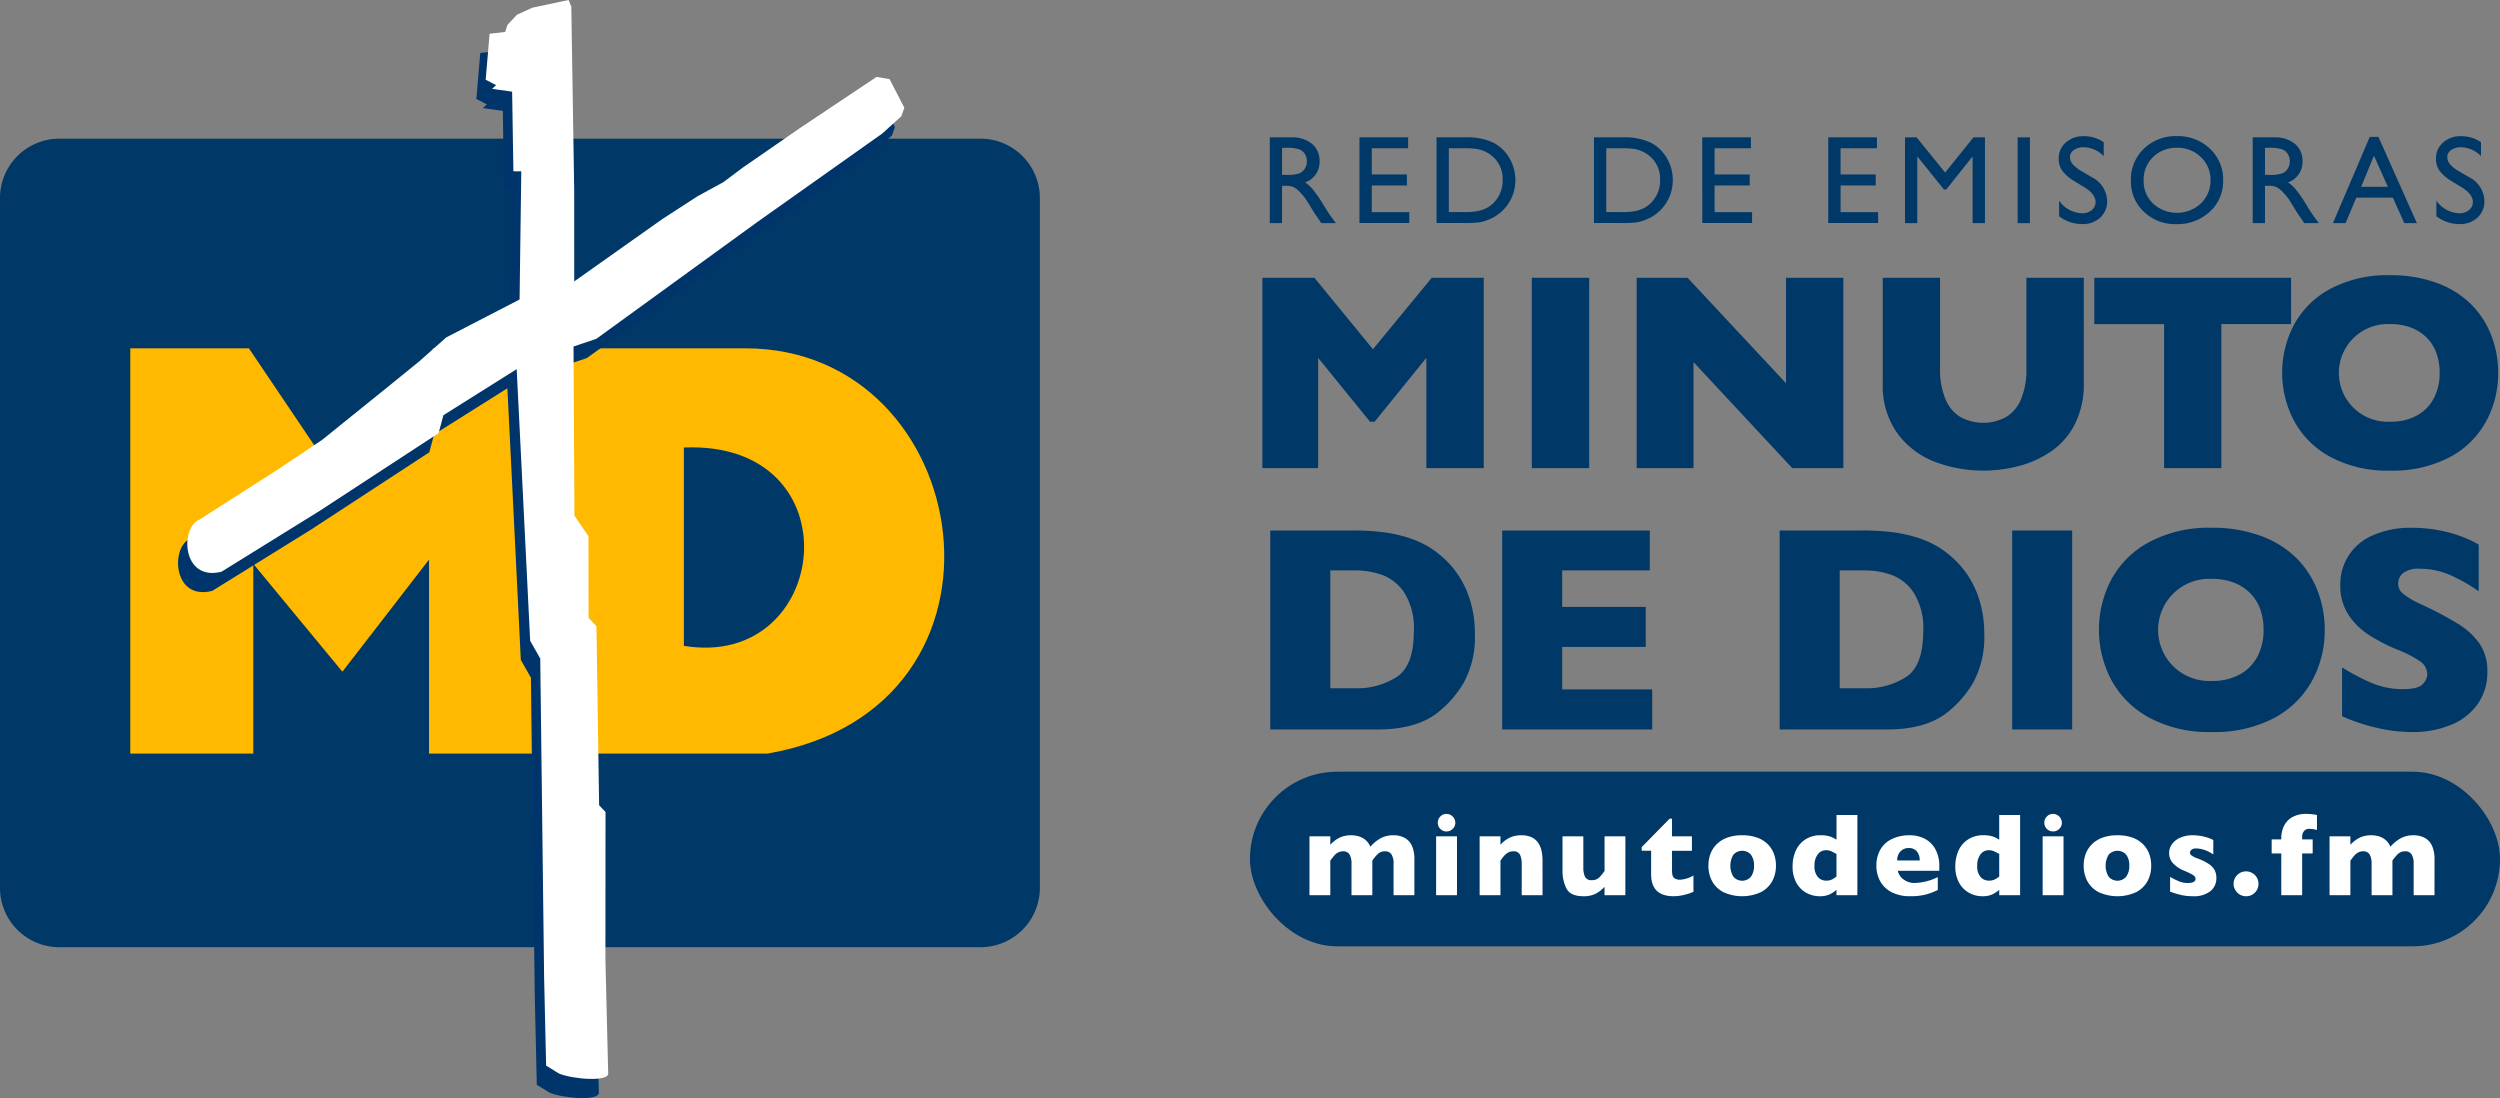 <svg xmlns="http://www.w3.org/2000/svg" width="333.935" height="146.682" viewBox="0 0 333.935 146.682">
  <rect x="0" y="0" width="333.935" height="146.682" fill="#808080" stroke="none"/>
  <g id="Group_176" data-name="Group 176" transform="translate(-911.768 -188.291)">
    <rect id="Rectangle_134" data-name="Rectangle 134" width="166.975" height="23.326" rx="11.663" transform="translate(1078.728 291.37)" fill="#003868"/>
    <g id="Group_171" data-name="Group 171" transform="translate(1080.392 206.474)">
      <path id="Path_373" data-name="Path 373" d="M1082.644,218.234V206.775h2.87a4.142,4.142,0,0,1,2.76.862,2.888,2.888,0,0,1,1.02,2.33,2.869,2.869,0,0,1-1.936,2.822,5.055,5.055,0,0,1,1.075.984,19.8,19.8,0,0,1,1.476,2.174q.6.977.96,1.468l.607.821h-1.952l-.5-.755a1.709,1.709,0,0,0-.1-.14l-.32-.452-.508-.837-.548-.894a9.049,9.049,0,0,0-.931-1.124,3.507,3.507,0,0,0-.764-.6,2.567,2.567,0,0,0-1.144-.185h-.428v4.988Zm2.132-10.065h-.492v3.617h.623a4.619,4.619,0,0,0,1.711-.213,1.609,1.609,0,0,0,.722-.643,1.876,1.876,0,0,0,.258-.981,1.754,1.754,0,0,0-.287-.98,1.537,1.537,0,0,0-.808-.619A5.836,5.836,0,0,0,1084.776,208.17Z" transform="translate(-1081.658 -206.611)" fill="#003868"/>
      <path id="Path_374" data-name="Path 374" d="M1094.712,206.775h6.5v1.46h-4.856v3.494h4.691V213.2h-4.691v3.559h5.011v1.46h-6.652Z" transform="translate(-1081.748 -206.611)" fill="#003868"/>
      <path id="Path_375" data-name="Path 375" d="M1105.086,218.218V206.775h3.863a8.149,8.149,0,0,1,3.7.7,5.287,5.287,0,0,1,2.166,2.064,5.735,5.735,0,0,1,.8,2.97,5.613,5.613,0,0,1-1.706,4.043,5.546,5.546,0,0,1-1.944,1.239,5.72,5.72,0,0,1-1.189.34,15.883,15.883,0,0,1-2.067.086Zm3.691-9.982h-2.052v8.522h2.1a8.388,8.388,0,0,0,1.911-.168,4.508,4.508,0,0,0,1.136-.427,3.862,3.862,0,0,0,.833-.636,4.243,4.243,0,0,0,1.214-3.108,3.975,3.975,0,0,0-2.3-3.724,4.438,4.438,0,0,0-1.128-.369A11.419,11.419,0,0,0,1108.777,208.235Z" transform="translate(-1081.825 -206.611)" fill="#003868"/>
      <path id="Path_376" data-name="Path 376" d="M1126.272,218.218V206.775h3.863a8.157,8.157,0,0,1,3.7.7,5.291,5.291,0,0,1,2.165,2.064,5.735,5.735,0,0,1,.8,2.97,5.649,5.649,0,0,1-3.65,5.282,5.724,5.724,0,0,1-1.189.34,15.9,15.9,0,0,1-2.068.086Zm3.691-9.982h-2.051v8.522h2.1a8.392,8.392,0,0,0,1.911-.168,4.5,4.5,0,0,0,1.136-.427,3.838,3.838,0,0,0,.833-.636,4.239,4.239,0,0,0,1.214-3.108,3.933,3.933,0,0,0-1.246-3.011,3.976,3.976,0,0,0-1.055-.714,4.429,4.429,0,0,0-1.128-.369A11.4,11.4,0,0,0,1129.963,208.235Z" transform="translate(-1081.982 -206.611)" fill="#003868"/>
      <path id="Path_377" data-name="Path 377" d="M1140.845,206.775h6.5v1.46h-4.856v3.494h4.691V213.2h-4.691v3.559h5.01v1.46h-6.651Z" transform="translate(-1082.09 -206.611)" fill="#003868"/>
      <path id="Path_378" data-name="Path 378" d="M1157.8,206.775h6.5v1.46h-4.856v3.494h4.691V213.2h-4.691v3.559h5.012v1.46H1157.8Z" transform="translate(-1082.215 -206.611)" fill="#003868"/>
      <path id="Path_379" data-name="Path 379" d="M1177.271,206.775h1.534v11.459h-1.65v-8.916l-3.523,4.429h-.3l-3.564-4.429v8.916h-1.641V206.775h1.553l3.808,4.706Z" transform="translate(-1082.292 -206.611)" fill="#003868"/>
      <path id="Path_380" data-name="Path 380" d="M1183.283,206.775h1.641v11.459h-1.641Z" transform="translate(-1082.404 -206.611)" fill="#003868"/>
      <path id="Path_381" data-name="Path 381" d="M1192.228,213.432l-1.247-.758a5.655,5.655,0,0,1-1.67-1.409,2.671,2.671,0,0,1-.5-1.6,2.816,2.816,0,0,1,.939-2.2,3.508,3.508,0,0,1,2.441-.846,4.622,4.622,0,0,1,2.633.806v1.862a3.8,3.8,0,0,0-2.666-1.191,2.2,2.2,0,0,0-1.321.371,1.129,1.129,0,0,0-.516.952,1.47,1.47,0,0,0,.38.965,4.821,4.821,0,0,0,1.224.943l1.254.741a3.671,3.671,0,0,1,2.1,3.188,2.922,2.922,0,0,1-.923,2.239,3.377,3.377,0,0,1-2.4.862,5.039,5.039,0,0,1-3.092-1.044v-2.083a3.859,3.859,0,0,0,3.076,1.683,1.933,1.933,0,0,0,1.283-.429,1.345,1.345,0,0,0,.512-1.075Q1193.736,214.37,1192.228,213.432Z" transform="translate(-1082.445 -206.61)" fill="#003868"/>
      <path id="Path_382" data-name="Path 382" d="M1204.659,206.61a6.165,6.165,0,0,1,4.423,1.681,5.578,5.578,0,0,1,1.766,4.217,5.487,5.487,0,0,1-1.783,4.195,6.337,6.337,0,0,1-4.5,1.662,5.977,5.977,0,0,1-4.316-1.662,5.54,5.54,0,0,1-1.725-4.163,5.658,5.658,0,0,1,1.738-4.248A6.061,6.061,0,0,1,1204.659,206.61Zm.067,1.558a4.448,4.448,0,0,0-3.234,1.23,4.193,4.193,0,0,0-1.266,3.142,4.117,4.117,0,0,0,1.269,3.085,4.716,4.716,0,0,0,6.379-.025,4.2,4.2,0,0,0,1.284-3.126,4.094,4.094,0,0,0-1.284-3.063A4.351,4.351,0,0,0,1204.726,208.168Z" transform="translate(-1082.517 -206.61)" fill="#003868"/>
      <path id="Path_383" data-name="Path 383" d="M1214.918,218.234V206.775h2.871a4.141,4.141,0,0,1,2.76.862,2.888,2.888,0,0,1,1.021,2.33,2.869,2.869,0,0,1-1.936,2.822,5.085,5.085,0,0,1,1.075.984,20,20,0,0,1,1.476,2.174q.6.977.96,1.468l.606.821H1221.8l-.5-.755c-.016-.028-.05-.073-.1-.14l-.32-.452-.508-.837-.549-.894a8.89,8.89,0,0,0-.931-1.124,3.5,3.5,0,0,0-.763-.6,2.574,2.574,0,0,0-1.146-.185h-.427v4.988Zm2.133-10.065h-.492v3.617h.623a4.61,4.61,0,0,0,1.71-.213,1.6,1.6,0,0,0,.722-.643,1.869,1.869,0,0,0,.259-.981,1.746,1.746,0,0,0-.288-.98,1.529,1.529,0,0,0-.808-.619A5.824,5.824,0,0,0,1217.051,208.17Z" transform="translate(-1082.639 -206.611)" fill="#003868"/>
      <path id="Path_384" data-name="Path 384" d="M1230.636,206.709h1.152l5.139,11.525h-1.679l-1.527-3.4h-4.889l-1.431,3.4h-1.686Zm2.41,6.668-1.849-4.15-1.714,4.15Z" transform="translate(-1082.719 -206.611)" fill="#003868"/>
      <path id="Path_385" data-name="Path 385" d="M1243,213.432l-1.247-.758a5.653,5.653,0,0,1-1.67-1.409,2.664,2.664,0,0,1-.5-1.6,2.816,2.816,0,0,1,.939-2.2,3.508,3.508,0,0,1,2.441-.846,4.622,4.622,0,0,1,2.633.806v1.862a3.8,3.8,0,0,0-2.667-1.191,2.2,2.2,0,0,0-1.32.371,1.13,1.13,0,0,0-.517.952,1.472,1.472,0,0,0,.381.965,4.823,4.823,0,0,0,1.224.943l1.254.741a3.671,3.671,0,0,1,2.1,3.188,2.922,2.922,0,0,1-.923,2.239,3.377,3.377,0,0,1-2.4.862,5.037,5.037,0,0,1-3.092-1.044v-2.083a3.859,3.859,0,0,0,3.075,1.683,1.934,1.934,0,0,0,1.284-.429,1.345,1.345,0,0,0,.512-1.075Q1244.513,214.37,1243,213.432Z" transform="translate(-1082.822 -206.61)" fill="#003868"/>
      <path id="Path_386" data-name="Path 386" d="M1111.217,251.1h-7.666V236.371l-6.915,8.528h-.606l-6.933-8.528V251.1h-7.446V225.677h6.951l7.814,9.539,7.85-9.539h6.951Z" transform="translate(-1081.651 -206.751)" fill="#003868"/>
      <path id="Path_387" data-name="Path 387" d="M1125.572,251.1h-7.666V225.677h7.666Z" transform="translate(-1081.92 -206.751)" fill="#003868"/>
      <path id="Path_388" data-name="Path 388" d="M1159.626,251.1H1152.8l-13.188-14.159V251.1h-7.593V225.677h6.8l13.151,14.087V225.677h7.649Z" transform="translate(-1082.024 -206.751)" fill="#003868"/>
      <path id="Path_389" data-name="Path 389" d="M1191.988,239.709a11.753,11.753,0,0,1-1.22,5.566,9.769,9.769,0,0,1-3.228,3.641,13.877,13.877,0,0,1-4.329,1.927,18.885,18.885,0,0,1-4.631.587,18.4,18.4,0,0,1-6.282-1.1,11.162,11.162,0,0,1-5.108-3.741,10.885,10.885,0,0,1-2.055-6.879V225.677h7.649v12.051a10.327,10.327,0,0,0,.725,4.155,5.022,5.022,0,0,0,2.018,2.4,6.413,6.413,0,0,0,6.043.01,4.963,4.963,0,0,0,2.027-2.384,10.261,10.261,0,0,0,.725-4.146V225.677h7.667Z" transform="translate(-1082.27 -206.751)" fill="#003868"/>
      <path id="Path_390" data-name="Path 390" d="M1219.887,231.859h-9.317V251.1h-7.648v-19.24H1193.6v-6.182h26.284Z" transform="translate(-1082.481 -206.751)" fill="#003868"/>
      <path id="Path_391" data-name="Path 391" d="M1247.731,238.368a13.387,13.387,0,0,1-1.642,6.548,11.862,11.862,0,0,1-4.887,4.751,16.383,16.383,0,0,1-7.905,1.761,16.072,16.072,0,0,1-7.979-1.834,11.931,11.931,0,0,1-4.852-4.824,13.762,13.762,0,0,1-.009-12.811,11.82,11.82,0,0,1,4.852-4.806,16.189,16.189,0,0,1,7.988-1.825,17.628,17.628,0,0,1,6.281,1.046,12.567,12.567,0,0,1,4.539,2.834,11.932,11.932,0,0,1,2.7,4.163A13.761,13.761,0,0,1,1247.731,238.368Zm-7.814,0a7.72,7.72,0,0,0-.422-2.613,5.564,5.564,0,0,0-1.275-2.055,5.9,5.9,0,0,0-2.082-1.357,7.678,7.678,0,0,0-2.842-.486,6.528,6.528,0,1,0,0,13.041,7.23,7.23,0,0,0,3.594-.835,5.543,5.543,0,0,0,2.256-2.311A7.2,7.2,0,0,0,1239.917,238.368Z" transform="translate(-1082.668 -206.749)" fill="#003868"/>
      <path id="Path_392" data-name="Path 392" d="M1110.04,273.449a12.647,12.647,0,0,1-1.486,6.558,14.039,14.039,0,0,1-3.5,4.007q-2.857,2.244-8,2.243h-14.343V259.682h11.045a30.229,30.229,0,0,1,4.266.258,18.916,18.916,0,0,1,3.193.729,12.77,12.77,0,0,1,2.416,1.055,12.427,12.427,0,0,1,1.783,1.256,12.224,12.224,0,0,1,2.387,2.627,12.891,12.891,0,0,1,1.631,3.509A14.917,14.917,0,0,1,1110.04,273.449Zm-8.149-.345a8.884,8.884,0,0,0-1.237-5.052,6.067,6.067,0,0,0-2.972-2.426,10.547,10.547,0,0,0-3.539-.613h-3.412v15.742h3.412a9.763,9.763,0,0,0,5.445-1.5Q1101.891,277.764,1101.891,273.1Z" transform="translate(-1081.659 -207.003)" fill="#003868"/>
      <path id="Path_393" data-name="Path 393" d="M1133.959,286.258h-20.037V259.682h19.712v5.33h-11.7v4.871h11.16v5.35h-11.16v5.675h12.022Z" transform="translate(-1081.89 -207.003)" fill="#003868"/>
      <path id="Path_394" data-name="Path 394" d="M1178.588,273.449a12.648,12.648,0,0,1-1.486,6.558,14.041,14.041,0,0,1-3.5,4.007q-2.857,2.244-8,2.243h-14.343V259.682h11.045a30.228,30.228,0,0,1,4.266.258,18.914,18.914,0,0,1,3.193.729,12.765,12.765,0,0,1,2.416,1.055,12.373,12.373,0,0,1,1.783,1.256,12.247,12.247,0,0,1,2.388,2.627,12.915,12.915,0,0,1,1.63,3.509A14.917,14.917,0,0,1,1178.588,273.449Zm-8.149-.345a8.885,8.885,0,0,0-1.237-5.052,6.068,6.068,0,0,0-2.972-2.426,10.548,10.548,0,0,0-3.539-.613h-3.412v15.742h3.412a9.769,9.769,0,0,0,5.446-1.5Q1170.438,277.764,1170.439,273.1Z" transform="translate(-1082.167 -207.003)" fill="#003868"/>
      <path id="Path_395" data-name="Path 395" d="M1190.564,286.258h-8.015V259.682h8.015Z" transform="translate(-1082.399 -207.003)" fill="#003868"/>
      <path id="Path_396" data-name="Path 396" d="M1224.385,272.948a14,14,0,0,1-1.716,6.845,12.407,12.407,0,0,1-5.111,4.967,17.129,17.129,0,0,1-8.264,1.84,16.792,16.792,0,0,1-8.341-1.918,12.461,12.461,0,0,1-5.072-5.042,14.392,14.392,0,0,1-.009-13.394,12.348,12.348,0,0,1,5.072-5.023,16.927,16.927,0,0,1,8.35-1.909,18.456,18.456,0,0,1,6.568,1.094,13.14,13.14,0,0,1,4.745,2.963,12.467,12.467,0,0,1,2.819,4.353A14.375,14.375,0,0,1,1224.385,272.948Zm-8.168,0a8.092,8.092,0,0,0-.442-2.733,5.838,5.838,0,0,0-1.333-2.148,6.194,6.194,0,0,0-2.176-1.418,8.05,8.05,0,0,0-2.973-.508,6.825,6.825,0,1,0,0,13.633,7.556,7.556,0,0,0,3.759-.872,5.809,5.809,0,0,0,2.358-2.416A7.534,7.534,0,0,0,1216.217,272.948Z" transform="translate(-1082.485 -207.001)" fill="#003868"/>
      <path id="Path_397" data-name="Path 397" d="M1246.346,278.528a7.334,7.334,0,0,1-1.276,4.315,8.064,8.064,0,0,1-3.557,2.79,13.3,13.3,0,0,1-5.234.968q-.825,0-2.024-.105a22.875,22.875,0,0,1-3.182-.585,24.885,24.885,0,0,1-4.132-1.419v-6.519a28.952,28.952,0,0,0,3.959,2.071,10.573,10.573,0,0,0,4.171.825q2.052,0,2.655-.681a1.992,1.992,0,0,0,.6-1.275,2.172,2.172,0,0,0-1.036-1.812,14.738,14.738,0,0,0-3.01-1.525,23.75,23.75,0,0,1-3.834-2,9.066,9.066,0,0,1-2.694-2.713,6.983,6.983,0,0,1-1.045-3.854,7.053,7.053,0,0,1,4.276-6.653,12.214,12.214,0,0,1,5.292-1.036,18.518,18.518,0,0,1,4.113.432,17.825,17.825,0,0,1,3.116.969,12.505,12.505,0,0,1,1.687.843v6.232a21.893,21.893,0,0,0-3.634-2.089,10.132,10.132,0,0,0-4.286-.92,3.309,3.309,0,0,0-2.167.575,1.8,1.8,0,0,0-.671,1.418,1.744,1.744,0,0,0,.671,1.362,11.734,11.734,0,0,0,2.4,1.4,47.866,47.866,0,0,1,4.908,2.589,9.683,9.683,0,0,1,2.886,2.656A6.414,6.414,0,0,1,1246.346,278.528Z" transform="translate(-1082.726 -207.001)" fill="#003868"/>
    </g>
    <g id="Group_174" data-name="Group 174" transform="translate(911.768 188.291)">
      <g id="Group_172" data-name="Group 172" transform="translate(0 18.523)">
        <path id="Path_398" data-name="Path 398" d="M919.585,206.952h123.264a7.934,7.934,0,0,1,7.818,8v92a7.935,7.935,0,0,1-7.818,8H919.585a7.934,7.934,0,0,1-7.817-8v-92a7.933,7.933,0,0,1,7.817-8" transform="translate(-911.768 -206.952)" fill="#003868" fill-rule="evenodd"/>
        <path id="Path_399" data-name="Path 399" d="M929.3,235.167V289.3h16.432V263.955l11.9,14.405,11.572-14.973V289.3H1014.4c35.637-6.148,27.918-54.137-2.938-54.137H969.79l-12.08,18.641-12.565-18.641Zm73.946,13.246c23.052-.953,19.7,29.756,0,26.491Z" transform="translate(-911.898 -207.161)" fill="#ffb900" fill-rule="evenodd"/>
      </g>
      <g id="Group_173" data-name="Group 173" transform="translate(23.78)">
        <path id="Path_400" data-name="Path 400" d="M979.756,192.844l-1.279,1.367-.295.928-2.085.247-.522,6.141,1.4.724-.544.493,2.678.374.168,10.636,1.053.012-.226,17.112-9.794,5.062-3.608,3.2-3.87,3.148-9.1,7.342-5.774,3.861-10.614,6.789c-2.588,1.016-2.376,8.308,2.956,6.956L953.41,259.1l15.878-10.374.643-2.392,9.788-6.16.7,14.051,1.095,22.231,1.347,2.379.516,42.508.269,11.868,1.74,1.068c1.838.752,6.779,1.159,6.548-.1l-.369-15.106.014-19.743-.855-.9-.356-23.908-1.05-1.118L989.3,262.5l-1.872-2.746L987.3,237.16l3.051-1.03,21.586-15.661,16.6-11.756,2.558-2.321.393-1.12-1.97-3.821-1.74-.3-10.136,6.766-7.808,5.406-2.493,1.874-3.477,1.9-4.691,3.039L987.4,228.462l-.007-12.262L987,191.755l-.36-.88-4.852,1.03Z" transform="translate(-935.726 -188.31)" fill="#00356b" fill-rule="evenodd"/>
        <path id="Path_401" data-name="Path 401" d="M981.008,190.262l-1.278,1.365-.295.929-2.085.246-.522,6.141,1.4.725-.543.493,2.677.373.169,10.637,1.053.011-.227,17.113-9.793,5.063-3.608,3.2-3.871,3.148-9.1,7.341-5.774,3.862L938.591,257.7c-2.588,1.018-2.376,8.308,2.957,6.956l13.114-8.134,15.877-10.374.643-2.394,9.789-6.158.7,14.049,1.1,22.232,1.347,2.38.515,42.506.269,11.87,1.741,1.066c1.837.754,6.778,1.159,6.548-.1l-.369-15.106.014-19.742-.855-.9-.356-23.91-1.051-1.116-.018-10.912-1.872-2.747-.122-22.59,3.052-1.03,21.585-15.662,16.6-11.757,2.559-2.319.392-1.122-1.97-3.82-1.741-.3-10.136,6.766-7.808,5.4-2.492,1.874-3.478,1.9-4.691,3.041-11.778,8.333-.006-12.262-.385-24.446-.361-.88-4.851,1.03Z" transform="translate(-935.735 -188.291)" fill="#fff" fill-rule="evenodd"/>
      </g>
    </g>
    <g id="Group_175" data-name="Group 175" transform="translate(1086.676 297.008)">
      <path id="Path_402" data-name="Path 402" d="M1102,308.7h-2.782v-4.2a2.274,2.274,0,0,0-.275-1.248.967.967,0,0,0-.87-.414,1.329,1.329,0,0,0-.95.351,5.76,5.76,0,0,0-.742.885V308.7H1093.6v-4.2a2.435,2.435,0,0,0-.255-1.229.96.96,0,0,0-.9-.433,1.3,1.3,0,0,0-.567.124,1.6,1.6,0,0,0-.422.278,4.031,4.031,0,0,0-.394.457c-.155.2-.252.327-.294.378V308.7h-2.782v-7.867h2.782v1.129a4.217,4.217,0,0,1,1.275-.966,3.515,3.515,0,0,1,1.5-.3,3.955,3.955,0,0,1,.765.072,2.822,2.822,0,0,1,.715.252,2.255,2.255,0,0,1,.637.486,2.4,2.4,0,0,1,.457.72,5.133,5.133,0,0,1,1.395-1.144,3.472,3.472,0,0,1,1.666-.386,3.048,3.048,0,0,1,1.58.378,2.271,2.271,0,0,1,.943,1.094A4.413,4.413,0,0,1,1102,303.9Z" transform="translate(-1087.982 -297.841)" fill="#fff"/>
      <path id="Path_403" data-name="Path 403" d="M1107.818,308.678h-2.79v-7.867h2.79Zm-.224-9.684a1.11,1.11,0,0,1-.348.827,1.17,1.17,0,0,1-1.839-.235,1.158,1.158,0,0,1-.155-.592,1.14,1.14,0,0,1,.34-.827,1.114,1.114,0,0,1,.827-.347,1.187,1.187,0,0,1,1.174,1.174Z" transform="translate(-1088.109 -297.82)" fill="#fff"/>
      <path id="Path_404" data-name="Path 404" d="M1119.287,308.7h-2.782v-4.242a2.808,2.808,0,0,0-.212-1.133.907.907,0,0,0-.932-.483,1.334,1.334,0,0,0-.6.128,1.757,1.757,0,0,0-.464.329,3.45,3.45,0,0,0-.344.386q-.138.186-.286.394V308.7h-2.782v-7.867h2.782v1.129a4.01,4.01,0,0,1,1.317-.986,3.73,3.73,0,0,1,1.473-.282q2.829,0,2.829,3.385Z" transform="translate(-1088.152 -297.841)" fill="#fff"/>
      <path id="Path_405" data-name="Path 405" d="M1130.431,308.7h-2.782V307.58a4.2,4.2,0,0,1-1.236.947,3.529,3.529,0,0,1-1.553.313q-1.782,0-2.3-1.039a5.139,5.139,0,0,1-.524-2.345v-4.622h2.782v4.25a2.767,2.767,0,0,0,.212,1.125.9.9,0,0,0,.926.483,1.326,1.326,0,0,0,.969-.348,5.919,5.919,0,0,0,.729-.888v-4.622h2.782Z" transform="translate(-1088.234 -297.842)" fill="#fff"/>
      <path id="Path_406" data-name="Path 406" d="M1139.609,308.227a6.579,6.579,0,0,1-1.194.4,5.949,5.949,0,0,1-1.456.193q-3.008,0-3.006-2.936v-3.138h-1.26v-.487l3.732-3.8h.318v2.357h2.658v1.933h-2.658v2.519a3.789,3.789,0,0,0,.054.711.728.728,0,0,0,.3.453,1.306,1.306,0,0,0,.762.182,4.116,4.116,0,0,0,1.746-.557Z" transform="translate(-1088.313 -297.825)" fill="#fff"/>
      <path id="Path_407" data-name="Path 407" d="M1150.692,304.758a4.239,4.239,0,0,1-.51,2.094,3.6,3.6,0,0,1-1.526,1.453,6.02,6.02,0,0,1-4.953,0,3.578,3.578,0,0,1-1.523-1.453,4.268,4.268,0,0,1-.506-2.094,4.44,4.44,0,0,1,.282-1.615,3.593,3.593,0,0,1,.858-1.286,3.866,3.866,0,0,1,1.418-.862,5.758,5.758,0,0,1,1.948-.3,5.847,5.847,0,0,1,1.966.3,3.83,3.83,0,0,1,1.415.855,3.613,3.613,0,0,1,.846,1.282A4.445,4.445,0,0,1,1150.692,304.758Zm-2.929,0a2.352,2.352,0,0,0-.406-1.464,1.569,1.569,0,0,0-2.349,0,2.846,2.846,0,0,0,0,2.933,1.545,1.545,0,0,0,2.345,0A2.39,2.39,0,0,0,1147.762,304.758Z" transform="translate(-1088.38 -297.841)" fill="#fff"/>
      <path id="Path_408" data-name="Path 408" d="M1161.652,308.679h-2.79v-.711a4.556,4.556,0,0,1-.931.61,3.14,3.14,0,0,1-1.356.239,3.655,3.655,0,0,1-1.685-.425,3.362,3.362,0,0,1-1.36-1.326A4.389,4.389,0,0,1,1153,304.8a5.079,5.079,0,0,1,.4-2.014,3.47,3.47,0,0,1,1.261-1.526,3.625,3.625,0,0,1,2.1-.588,3.831,3.831,0,0,1,1.253.17,3.467,3.467,0,0,1,.85.433v-3.307h2.79Zm-2.79-2.5v-3.007q-.487-.271-.76-.387a1.674,1.674,0,0,0-.646-.115,1.341,1.341,0,0,0-1.094.556,2.4,2.4,0,0,0-.436,1.515,2.128,2.128,0,0,0,.46,1.52,1.448,1.448,0,0,0,1.07.474,1.777,1.777,0,0,0,.812-.159A3.233,3.233,0,0,0,1158.862,306.176Z" transform="translate(-1088.464 -297.821)" fill="#fff"/>
      <path id="Path_409" data-name="Path 409" d="M1172.674,305.438h-5.542a1.944,1.944,0,0,0,.8,1.175,2.4,2.4,0,0,0,1.438.456,7.461,7.461,0,0,0,3.107-.788V308a8.4,8.4,0,0,1-1.481.577,7.945,7.945,0,0,1-2.214.258,5.227,5.227,0,0,1-2.474-.541,3.615,3.615,0,0,1-1.527-1.468,4.315,4.315,0,0,1-.505-2.1,4.222,4.222,0,0,1,.505-2.076,3.533,3.533,0,0,1,1.527-1.437,5.389,5.389,0,0,1,2.474-.521,4.37,4.37,0,0,1,1.851.413,3.392,3.392,0,0,1,1.468,1.353,4.573,4.573,0,0,1,.576,2.423Zm-2.613-1.375a1.841,1.841,0,0,0-.374-1.21,1.323,1.323,0,0,0-1.078-.452,1.468,1.468,0,0,0-1.125.46,1.7,1.7,0,0,0-.428,1.2Z" transform="translate(-1088.548 -297.841)" fill="#fff"/>
      <path id="Path_410" data-name="Path 410" d="M1183.552,308.679h-2.79v-.711a4.556,4.556,0,0,1-.931.61,3.144,3.144,0,0,1-1.356.239,3.655,3.655,0,0,1-1.685-.425,3.364,3.364,0,0,1-1.36-1.326,4.391,4.391,0,0,1-.533-2.267,5.079,5.079,0,0,1,.4-2.014,3.471,3.471,0,0,1,1.261-1.526,3.625,3.625,0,0,1,2.1-.588,3.831,3.831,0,0,1,1.253.17,3.47,3.47,0,0,1,.85.433v-3.307h2.79Zm-2.79-2.5v-3.007q-.487-.271-.76-.387a1.673,1.673,0,0,0-.646-.115,1.341,1.341,0,0,0-1.094.556,2.4,2.4,0,0,0-.437,1.515,2.128,2.128,0,0,0,.46,1.52,1.449,1.449,0,0,0,1.07.474,1.777,1.777,0,0,0,.812-.159A3.234,3.234,0,0,0,1180.762,306.176Z" transform="translate(-1088.626 -297.821)" fill="#fff"/>
      <path id="Path_411" data-name="Path 411" d="M1189.438,308.678h-2.789v-7.867h2.789Zm-.224-9.684a1.111,1.111,0,0,1-.347.827,1.139,1.139,0,0,1-.827.34,1.151,1.151,0,0,1-.591-.155,1.137,1.137,0,0,1-.422-.421,1.157,1.157,0,0,1-.155-.592,1.14,1.14,0,0,1,.341-.827,1.116,1.116,0,0,1,.827-.347,1.186,1.186,0,0,1,1.174,1.174Z" transform="translate(-1088.713 -297.82)" fill="#fff"/>
      <path id="Path_412" data-name="Path 412" d="M1201.191,304.758a4.238,4.238,0,0,1-.51,2.094,3.606,3.606,0,0,1-1.526,1.453,6.02,6.02,0,0,1-4.953,0,3.586,3.586,0,0,1-1.524-1.453,4.279,4.279,0,0,1-.505-2.094,4.417,4.417,0,0,1,.282-1.615,3.579,3.579,0,0,1,.857-1.286,3.858,3.858,0,0,1,1.418-.862,5.75,5.75,0,0,1,1.948-.3,5.851,5.851,0,0,1,1.966.3,3.83,3.83,0,0,1,1.415.855,3.627,3.627,0,0,1,.846,1.282A4.445,4.445,0,0,1,1201.191,304.758Zm-2.929,0a2.352,2.352,0,0,0-.406-1.464,1.569,1.569,0,0,0-2.349,0,2.846,2.846,0,0,0,0,2.933,1.545,1.545,0,0,0,2.345,0A2.39,2.39,0,0,0,1198.261,304.758Z" transform="translate(-1088.754 -297.841)" fill="#fff"/>
      <path id="Path_413" data-name="Path 413" d="M1209.981,306.4a2.2,2.2,0,0,1-.792,1.758,3.545,3.545,0,0,1-2.353.676,6.838,6.838,0,0,1-1.553-.159,12.643,12.643,0,0,1-1.484-.452V306.25a10.284,10.284,0,0,0,1.221.61,3.016,3.016,0,0,0,1.136.208c.695,0,1.043-.19,1.043-.572a.47.47,0,0,0-.151-.343,2.11,2.11,0,0,0-.526-.34q-.374-.189-1-.452a4.007,4.007,0,0,1-1.313-.912,1.961,1.961,0,0,1-.541-1.4,2,2,0,0,1,.359-1.129,2.581,2.581,0,0,1,1.086-.884,4.055,4.055,0,0,1,1.754-.344c.165,0,.375.011.629.035a6.443,6.443,0,0,1,.967.182,5.12,5.12,0,0,1,1.109.417v1.925c-.165-.1-.3-.181-.413-.247a4.193,4.193,0,0,0-1.1-.445,3.065,3.065,0,0,0-.769-.1.9.9,0,0,0-.657.186.544.544,0,0,0-.178.37.482.482,0,0,0,.186.359,3.072,3.072,0,0,0,.827.414,7.531,7.531,0,0,1,1.484.73,2.348,2.348,0,0,1,.793.824A2.249,2.249,0,0,1,1209.981,306.4Z" transform="translate(-1088.839 -297.841)" fill="#fff"/>
      <path id="Path_414" data-name="Path 414" d="M1215.666,307.213a1.618,1.618,0,0,1-.474,1.178,1.579,1.579,0,0,1-1.171.483,1.626,1.626,0,0,1-1.183-.486,1.648,1.648,0,0,1,0-2.353,1.662,1.662,0,0,1,2.006-.259,1.607,1.607,0,0,1,.606.6A1.659,1.659,0,0,1,1215.666,307.213Z" transform="translate(-1088.904 -297.877)" fill="#fff"/>
      <path id="Path_415" data-name="Path 415" d="M1223.52,299.961a4.755,4.755,0,0,0-1.028-.147.875.875,0,0,0-.7.293,1.253,1.253,0,0,0-.25.835v.279h1.406v1.885h-1.406v5.572h-2.79v-5.572h-1.283v-1.885h1.283v-.139a3.892,3.892,0,0,1,.321-1.565,2.729,2.729,0,0,1,1.07-1.217,3.629,3.629,0,0,1,1.979-.479,6.8,6.8,0,0,1,1.4.147Z" transform="translate(-1088.942 -297.82)" fill="#fff"/>
      <path id="Path_416" data-name="Path 416" d="M1239.276,308.7h-2.782v-4.2a2.277,2.277,0,0,0-.275-1.248.966.966,0,0,0-.869-.414,1.332,1.332,0,0,0-.951.351,5.759,5.759,0,0,0-.742.885V308.7h-2.782v-4.2a2.445,2.445,0,0,0-.255-1.229.96.96,0,0,0-.9-.433,1.3,1.3,0,0,0-.568.124,1.613,1.613,0,0,0-.422.278,4.119,4.119,0,0,0-.394.457c-.155.2-.252.327-.294.378V308.7h-2.782v-7.867h2.782v1.129a4.226,4.226,0,0,1,1.275-.966,3.514,3.514,0,0,1,1.5-.3,3.955,3.955,0,0,1,.765.072,2.819,2.819,0,0,1,.715.252,2.261,2.261,0,0,1,.638.486,2.4,2.4,0,0,1,.456.72,5.145,5.145,0,0,1,1.395-1.144,3.475,3.475,0,0,1,1.666-.386,3.046,3.046,0,0,1,1.58.378,2.266,2.266,0,0,1,.943,1.094,4.393,4.393,0,0,1,.306,1.735Z" transform="translate(-1088.999 -297.841)" fill="#fff"/>
    </g>
  </g>
</svg>
